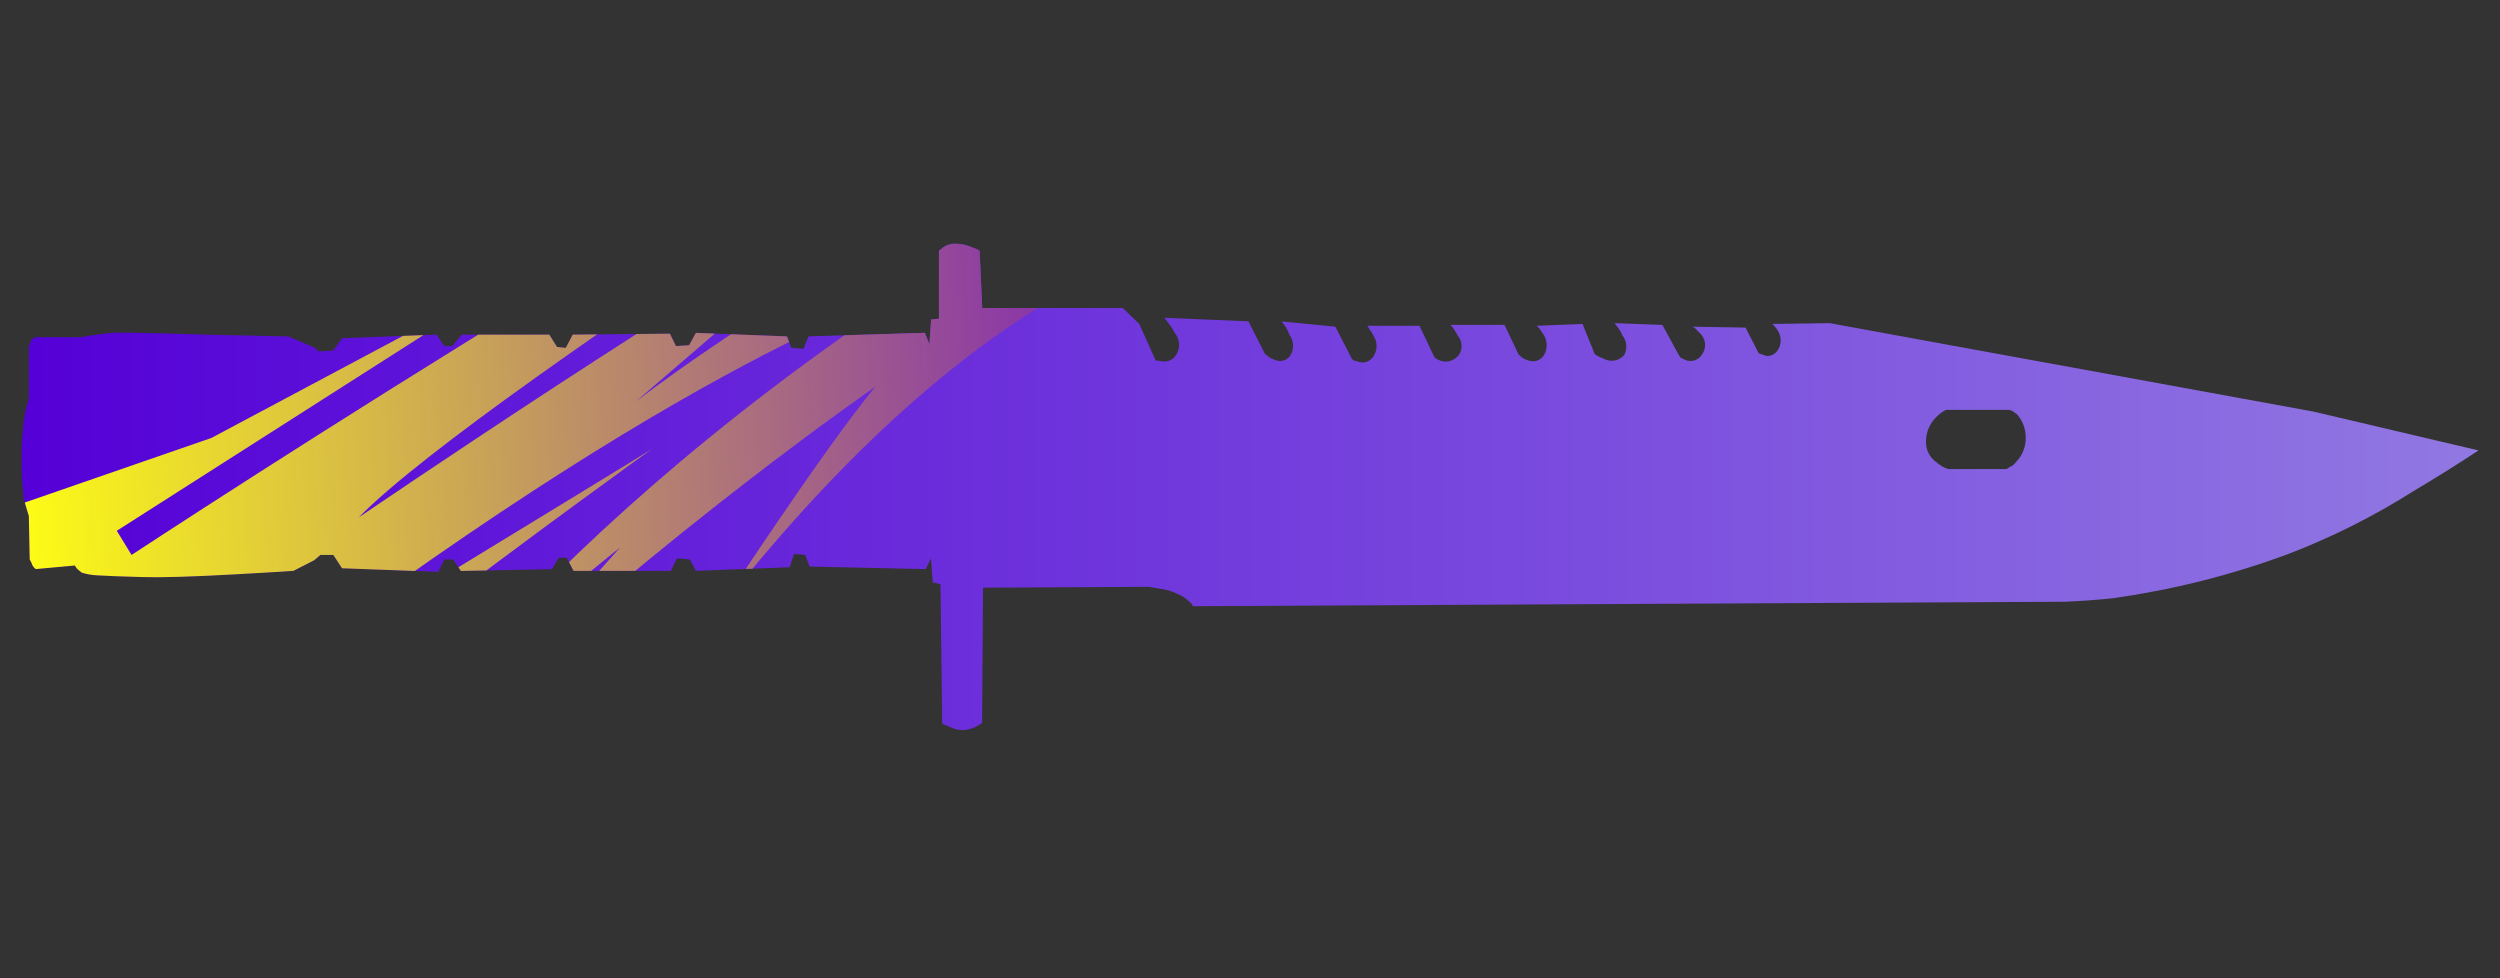 <?xml version="1.0" encoding="utf-8"?>
<!-- Generator: Adobe Illustrator 16.0.0, SVG Export Plug-In . SVG Version: 6.00 Build 0)  -->
<!DOCTYPE svg PUBLIC "-//W3C//DTD SVG 1.1//EN" "http://www.w3.org/Graphics/SVG/1.1/DTD/svg11.dtd">
<svg version="1.1" id="tc" xmlns="http://www.w3.org/2000/svg" xmlns:xlink="http://www.w3.org/1999/xlink" x="0px" y="0px"
	 width="92px" height="36px" viewBox="0 0 92 36" enable-background="new 0 0 92 36" xml:space="preserve">
<rect x="0" y="0" width="92" height="36" fill="#333333" stroke="none"/>
<linearGradient id="shape1_1_" gradientUnits="userSpaceOnUse" x1="0.832" y1="824.727" x2="91.247" y2="824.727" gradientTransform="matrix(1 0 0 1 -0.04 -806.811)">
	<stop  offset="0" style="stop-color:#5400D7"/>
	<stop  offset="1" style="stop-color:#9178E2"/>
</linearGradient>
<path id="shape1" fill="url(#shape1_1_)" d="M71.291,17.034c-0.264-0.171-0.422-0.466-0.416-0.781c0-0.326,0.126-0.641,0.352-0.877
	c0.11-0.118,0.238-0.217,0.383-0.292h2.326l0.101,0.03l0.188,0.13c0.207,0.232,0.321,0.535,0.321,0.846
	c0.011,0.339-0.116,0.667-0.354,0.91c-0.063,0.088-0.15,0.158-0.254,0.197l-0.099,0.066h-2.137
	C71.553,17.217,71.409,17.139,71.291,17.034 M35.137,8.968c-0.152,0.002-0.301,0.047-0.427,0.133L34.553,9.23v2.496l-0.288,0.033
	l-0.064,0.912l-0.164-0.423l-4.278,0.13l-0.191,0.455l-0.447-0.031l-0.159-0.422l-3.353-0.13l-0.251,0.455l-0.482,0.032
	l-0.224-0.457l-3.576,0.035l-0.255,0.488L20.5,12.768l-0.286-0.453h-3.222l-0.352,0.421h-0.287l-0.287-0.421l-3.478,0.13
	l-0.319,0.453l-0.544,0.034l-0.125-0.13l-0.99-0.421c-0.98-0.023-1.991-0.045-3.033-0.066c-2.064-0.066-3.214-0.088-3.448-0.066
	s-0.5,0.053-0.798,0.097l-0.35,0.064H1.416c-0.003-0.004-0.007-0.007-0.009-0.01c-0.019-0.011-0.042-0.007-0.056,0.01
	c-0.074,0.006-0.144,0.042-0.192,0.099c-0.051,0.091-0.084,0.19-0.096,0.294v1.854L0.937,15.11
	c-0.063,0.391-0.107,0.757-0.129,1.105c-0.01,0.157-0.015,0.335-0.016,0.538v0.15c0.001,0.214,0.006,0.452,0.016,0.713
	c0.022,0.284,0.043,0.531,0.065,0.749l0.188,0.625l0.032,1.595c0.021,0.038,0.043,0.084,0.065,0.128
	c0.024,0.092,0.08,0.173,0.158,0.229l1.438-0.131l0.063,0.099c0.059,0.061,0.124,0.112,0.193,0.164
	c0.187,0.058,0.381,0.092,0.577,0.099c0.316,0.021,0.871,0.041,1.658,0.063c0.68,0.021,1.808-0.012,3.383-0.099
	c0.785-0.043,1.51-0.086,2.172-0.13l0.763-0.391l0.226-0.194h0.478l0.32,0.49l3.542,0.131l0.223-0.454h0.322l0.286,0.421
	l3.352-0.065l0.255-0.424h0.287l0.254,0.488h3.58l0.223-0.459l0.478,0.037l0.222,0.42l3.448-0.132l0.159-0.487l0.416,0.034
	l0.158,0.427l4.275,0.094l0.192-0.393l0.065,0.883l0.286,0.063l0.063,5.141l0.255,0.104c0.146,0.077,0.31,0.122,0.477,0.128
	c0.178-0.003,0.354-0.047,0.513-0.128l0.223-0.132l0.035-4.982l6.096-0.032l0.383,0.066c0.233,0.022,0.462,0.091,0.672,0.194
	c0.168,0.063,0.32,0.164,0.447,0.291c0.058,0.039,0.104,0.097,0.125,0.162l32.082-0.164c0.558-0.021,1.153-0.063,1.791-0.131
	c2.199-0.311,4.359-0.854,6.443-1.628c1.604-0.616,3.145-1.391,4.598-2.31c0.914-0.546,1.711-1.043,2.395-1.5l-6.063-1.427
	l-17.811-3.256l-2.105,0.029l0.063,0.069c0.063,0.068,0.118,0.144,0.158,0.227c0.106,0.192,0.106,0.427,0,0.62
	c-0.08,0.171-0.259,0.275-0.447,0.261l-0.194-0.065l-0.092-0.037l-0.48-0.941l-1.947-0.033l0.098,0.066
	c0.084,0.088,0.158,0.163,0.223,0.229c0.17,0.205,0.184,0.498,0.031,0.716c-0.113,0.202-0.354,0.299-0.574,0.23
	c-0.063-0.026-0.133-0.056-0.223-0.101l-0.064-0.096l-0.605-1.109l-1.758-0.065l0.1,0.13c0.076,0.101,0.143,0.209,0.189,0.326
	c0.164,0.203,0.188,0.487,0.063,0.717c-0.172,0.201-0.459,0.268-0.701,0.161c-0.086-0.04-0.18-0.085-0.284-0.129l-0.099-0.066
	l-0.447-1.109l-1.689,0.066l0.098,0.098c0.061,0.088,0.114,0.164,0.157,0.23c0.122,0.195,0.146,0.435,0.064,0.649
	c-0.007,0.013-0.011,0.026-0.017,0.038c-0.102,0.244-0.382,0.359-0.625,0.256c-0.093-0.027-0.18-0.071-0.254-0.13l-0.096-0.099
	l-0.51-1.074h-1.98l0.098,0.131c0.062,0.082,0.111,0.168,0.158,0.26c0.164,0.191,0.189,0.466,0.063,0.685
	c-0.138,0.211-0.392,0.313-0.638,0.26c-0.078-0.021-0.152-0.052-0.225-0.097l-0.064-0.065l-0.541-1.141H50.32l0.062,0.102
	c0.062,0.083,0.113,0.169,0.16,0.26c0.146,0.213,0.155,0.492,0.028,0.717c-0.098,0.199-0.318,0.307-0.535,0.259
	c-0.064-0.021-0.137-0.043-0.227-0.064l-0.063-0.068l-0.604-1.173l-1.979-0.194l0.097,0.129c0.084,0.107,0.148,0.229,0.189,0.358
	c0.172,0.229,0.184,0.539,0.031,0.78c-0.143,0.19-0.398,0.245-0.605,0.129c-0.085-0.022-0.164-0.066-0.225-0.129l-0.096-0.066
	l-0.611-1.204l-3.096-0.131l0.126,0.163c0.102,0.121,0.188,0.253,0.258,0.396c0.225,0.265,0.213,0.66-0.031,0.91
	c-0.119,0.113-0.284,0.161-0.447,0.13l-0.224-0.03l-0.604-1.343l-0.607-0.586h-5.171l-0.096-2.105
	c-0.09-0.055-0.187-0.099-0.287-0.13c-0.191-0.082-0.396-0.127-0.604-0.131L35.137,8.968L35.137,8.968z"/>
<g>
	<defs>
		<path id="SVGID_1_" d="M71.291,17.034c-0.264-0.171-0.422-0.466-0.416-0.781c0-0.326,0.126-0.641,0.352-0.877
			c0.11-0.118,0.238-0.217,0.383-0.292h2.326l0.101,0.03l0.188,0.13c0.207,0.232,0.321,0.535,0.321,0.846
			c0.011,0.339-0.116,0.667-0.354,0.91c-0.063,0.088-0.15,0.158-0.254,0.197l-0.099,0.066h-2.137
			C71.553,17.217,71.409,17.139,71.291,17.034 M35.137,8.968c-0.152,0.002-0.301,0.047-0.427,0.133L34.553,9.23v2.496l-0.288,0.033
			l-0.064,0.912l-0.164-0.423l-4.278,0.13l-0.191,0.455l-0.447-0.031l-0.159-0.422l-3.353-0.13l-0.251,0.455l-0.482,0.032
			l-0.224-0.457l-3.576,0.035l-0.255,0.488L20.5,12.768l-0.286-0.453h-3.222l-0.352,0.421h-0.287l-0.287-0.421l-3.478,0.13
			l-0.319,0.453l-0.544,0.034l-0.125-0.13l-0.99-0.421c-0.98-0.023-1.991-0.045-3.033-0.066c-2.064-0.066-3.214-0.088-3.448-0.066
			s-0.5,0.053-0.798,0.097l-0.35,0.064H1.416c-0.003-0.004-0.007-0.007-0.009-0.01c-0.019-0.011-0.042-0.007-0.056,0.01
			c-0.074,0.006-0.144,0.042-0.192,0.099c-0.051,0.091-0.084,0.19-0.096,0.294v1.854L0.937,15.11
			c-0.063,0.391-0.107,0.757-0.129,1.105c-0.01,0.157-0.015,0.335-0.016,0.538v0.15c0.001,0.214,0.006,0.452,0.016,0.713
			c0.022,0.284,0.043,0.531,0.065,0.749l0.188,0.625l0.032,1.595c0.021,0.038,0.043,0.084,0.065,0.128
			c0.024,0.092,0.08,0.173,0.158,0.229l1.438-0.131l0.063,0.099c0.059,0.061,0.124,0.112,0.193,0.164
			c0.187,0.058,0.381,0.092,0.577,0.099c0.316,0.021,0.871,0.041,1.658,0.063c0.68,0.021,1.808-0.012,3.383-0.099
			c0.785-0.043,1.51-0.086,2.172-0.13l0.763-0.391l0.226-0.194h0.478l0.32,0.49l3.542,0.131l0.223-0.454h0.322l0.286,0.421
			l3.352-0.065l0.255-0.424h0.287l0.254,0.488h3.58l0.223-0.459l0.478,0.037l0.222,0.42l3.448-0.132l0.159-0.487l0.416,0.034
			l0.158,0.427l4.275,0.094l0.192-0.393l0.065,0.883l0.286,0.063l0.063,5.141l0.255,0.104c0.146,0.077,0.31,0.122,0.477,0.128
			c0.178-0.003,0.354-0.047,0.513-0.128l0.223-0.132l0.035-4.982l6.096-0.032l0.383,0.066c0.233,0.022,0.462,0.091,0.672,0.194
			c0.168,0.063,0.32,0.164,0.447,0.291c0.058,0.039,0.104,0.097,0.125,0.162l32.082-0.164c0.558-0.021,1.153-0.063,1.791-0.131
			c2.199-0.311,4.359-0.854,6.443-1.628c1.604-0.616,3.145-1.391,4.598-2.31c0.914-0.546,1.711-1.043,2.395-1.5l-6.063-1.427
			l-17.811-3.256l-2.105,0.029l0.063,0.069c0.063,0.068,0.118,0.144,0.158,0.227c0.106,0.192,0.106,0.427,0,0.62
			c-0.08,0.171-0.259,0.275-0.447,0.261l-0.194-0.065l-0.092-0.037l-0.48-0.941l-1.947-0.033l0.098,0.066
			c0.084,0.088,0.158,0.163,0.223,0.229c0.17,0.205,0.184,0.498,0.031,0.716c-0.113,0.202-0.354,0.299-0.574,0.23
			c-0.063-0.026-0.133-0.056-0.223-0.101l-0.064-0.096l-0.605-1.109l-1.758-0.065l0.1,0.13c0.076,0.101,0.143,0.209,0.189,0.326
			c0.164,0.203,0.188,0.487,0.063,0.717c-0.172,0.201-0.459,0.268-0.701,0.161c-0.086-0.04-0.18-0.085-0.284-0.129l-0.099-0.066
			l-0.447-1.109l-1.689,0.066l0.098,0.098c0.061,0.088,0.114,0.164,0.157,0.23c0.122,0.195,0.146,0.435,0.064,0.649
			c-0.007,0.013-0.011,0.026-0.017,0.038c-0.102,0.244-0.382,0.359-0.625,0.256c-0.093-0.027-0.18-0.071-0.254-0.13l-0.096-0.099
			l-0.51-1.074h-1.98l0.098,0.131c0.062,0.082,0.111,0.168,0.158,0.26c0.164,0.191,0.189,0.466,0.063,0.685
			c-0.138,0.211-0.392,0.313-0.638,0.26c-0.078-0.021-0.152-0.052-0.225-0.097l-0.064-0.065l-0.541-1.141H50.32l0.062,0.102
			c0.062,0.083,0.113,0.169,0.16,0.26c0.146,0.213,0.155,0.492,0.028,0.717c-0.098,0.199-0.318,0.307-0.535,0.259
			c-0.064-0.021-0.137-0.043-0.227-0.064l-0.063-0.068l-0.604-1.173l-1.979-0.194l0.097,0.129c0.084,0.107,0.148,0.229,0.189,0.358
			c0.172,0.229,0.184,0.539,0.031,0.78c-0.143,0.19-0.398,0.245-0.605,0.129c-0.085-0.022-0.164-0.066-0.225-0.129l-0.096-0.066
			l-0.611-1.204l-3.096-0.131l0.126,0.163c0.102,0.121,0.188,0.253,0.258,0.396c0.225,0.265,0.213,0.66-0.031,0.91
			c-0.119,0.113-0.284,0.161-0.447,0.13l-0.224-0.03l-0.604-1.343l-0.607-0.586h-5.171l-0.096-2.105
			c-0.09-0.055-0.187-0.099-0.287-0.13c-0.191-0.082-0.396-0.127-0.604-0.131L35.137,8.968L35.137,8.968z"/>
	</defs>
	<clipPath id="SVGID_2_">
		<use xlink:href="#SVGID_1_"  overflow="visible"/>
	</clipPath>
	
		<linearGradient id="SVGID_3_" gradientUnits="userSpaceOnUse" x1="-1515.377" y1="-320.114" x2="-1469.846" y2="-320.114" gradientTransform="matrix(0.998 -0.062 0.062 0.998 1532.289 242.551)">
		<stop  offset="0" style="stop-color:#FFFF13"/>
		<stop  offset="1" style="stop-color:#7411C3"/>
	</linearGradient>
	<path clip-path="url(#SVGID_2_)" fill="url(#SVGID_3_)" d="M7.781,16.116l11.341-6.042L4.298,19.533l0.544,0.889
		c0,0,28.675-18.854,37.51-21.469c0,0-24.502,15.325-29.156,20.093c0,0,13.448-9.158,17.85-11.281l-5.106,4.229l2.087-1.197
		l-4.633,3.985c0,0,8.712-6.801,18.08-9.804l3.509,3.688c0,0-7.874,0.139-18.657,13.961c0,0,4.009-6.148,5.891-8.398
		c0,0-7.489,5.16-15.068,12.244l5.673-6.326c0,0-5.923,4.565-9.842,9.928c0,0,5.677-9.594,20.549-19.41
		c0,0-8.153,2.359-24.858,15.204c0,0,14.581-8.874,15.318-9.347c0.67-0.467-18.496,13.17-20.502,16.78
		C1.272,36.922,0,18.809,0,18.809L7.781,16.116z"/>
</g>
</svg>
